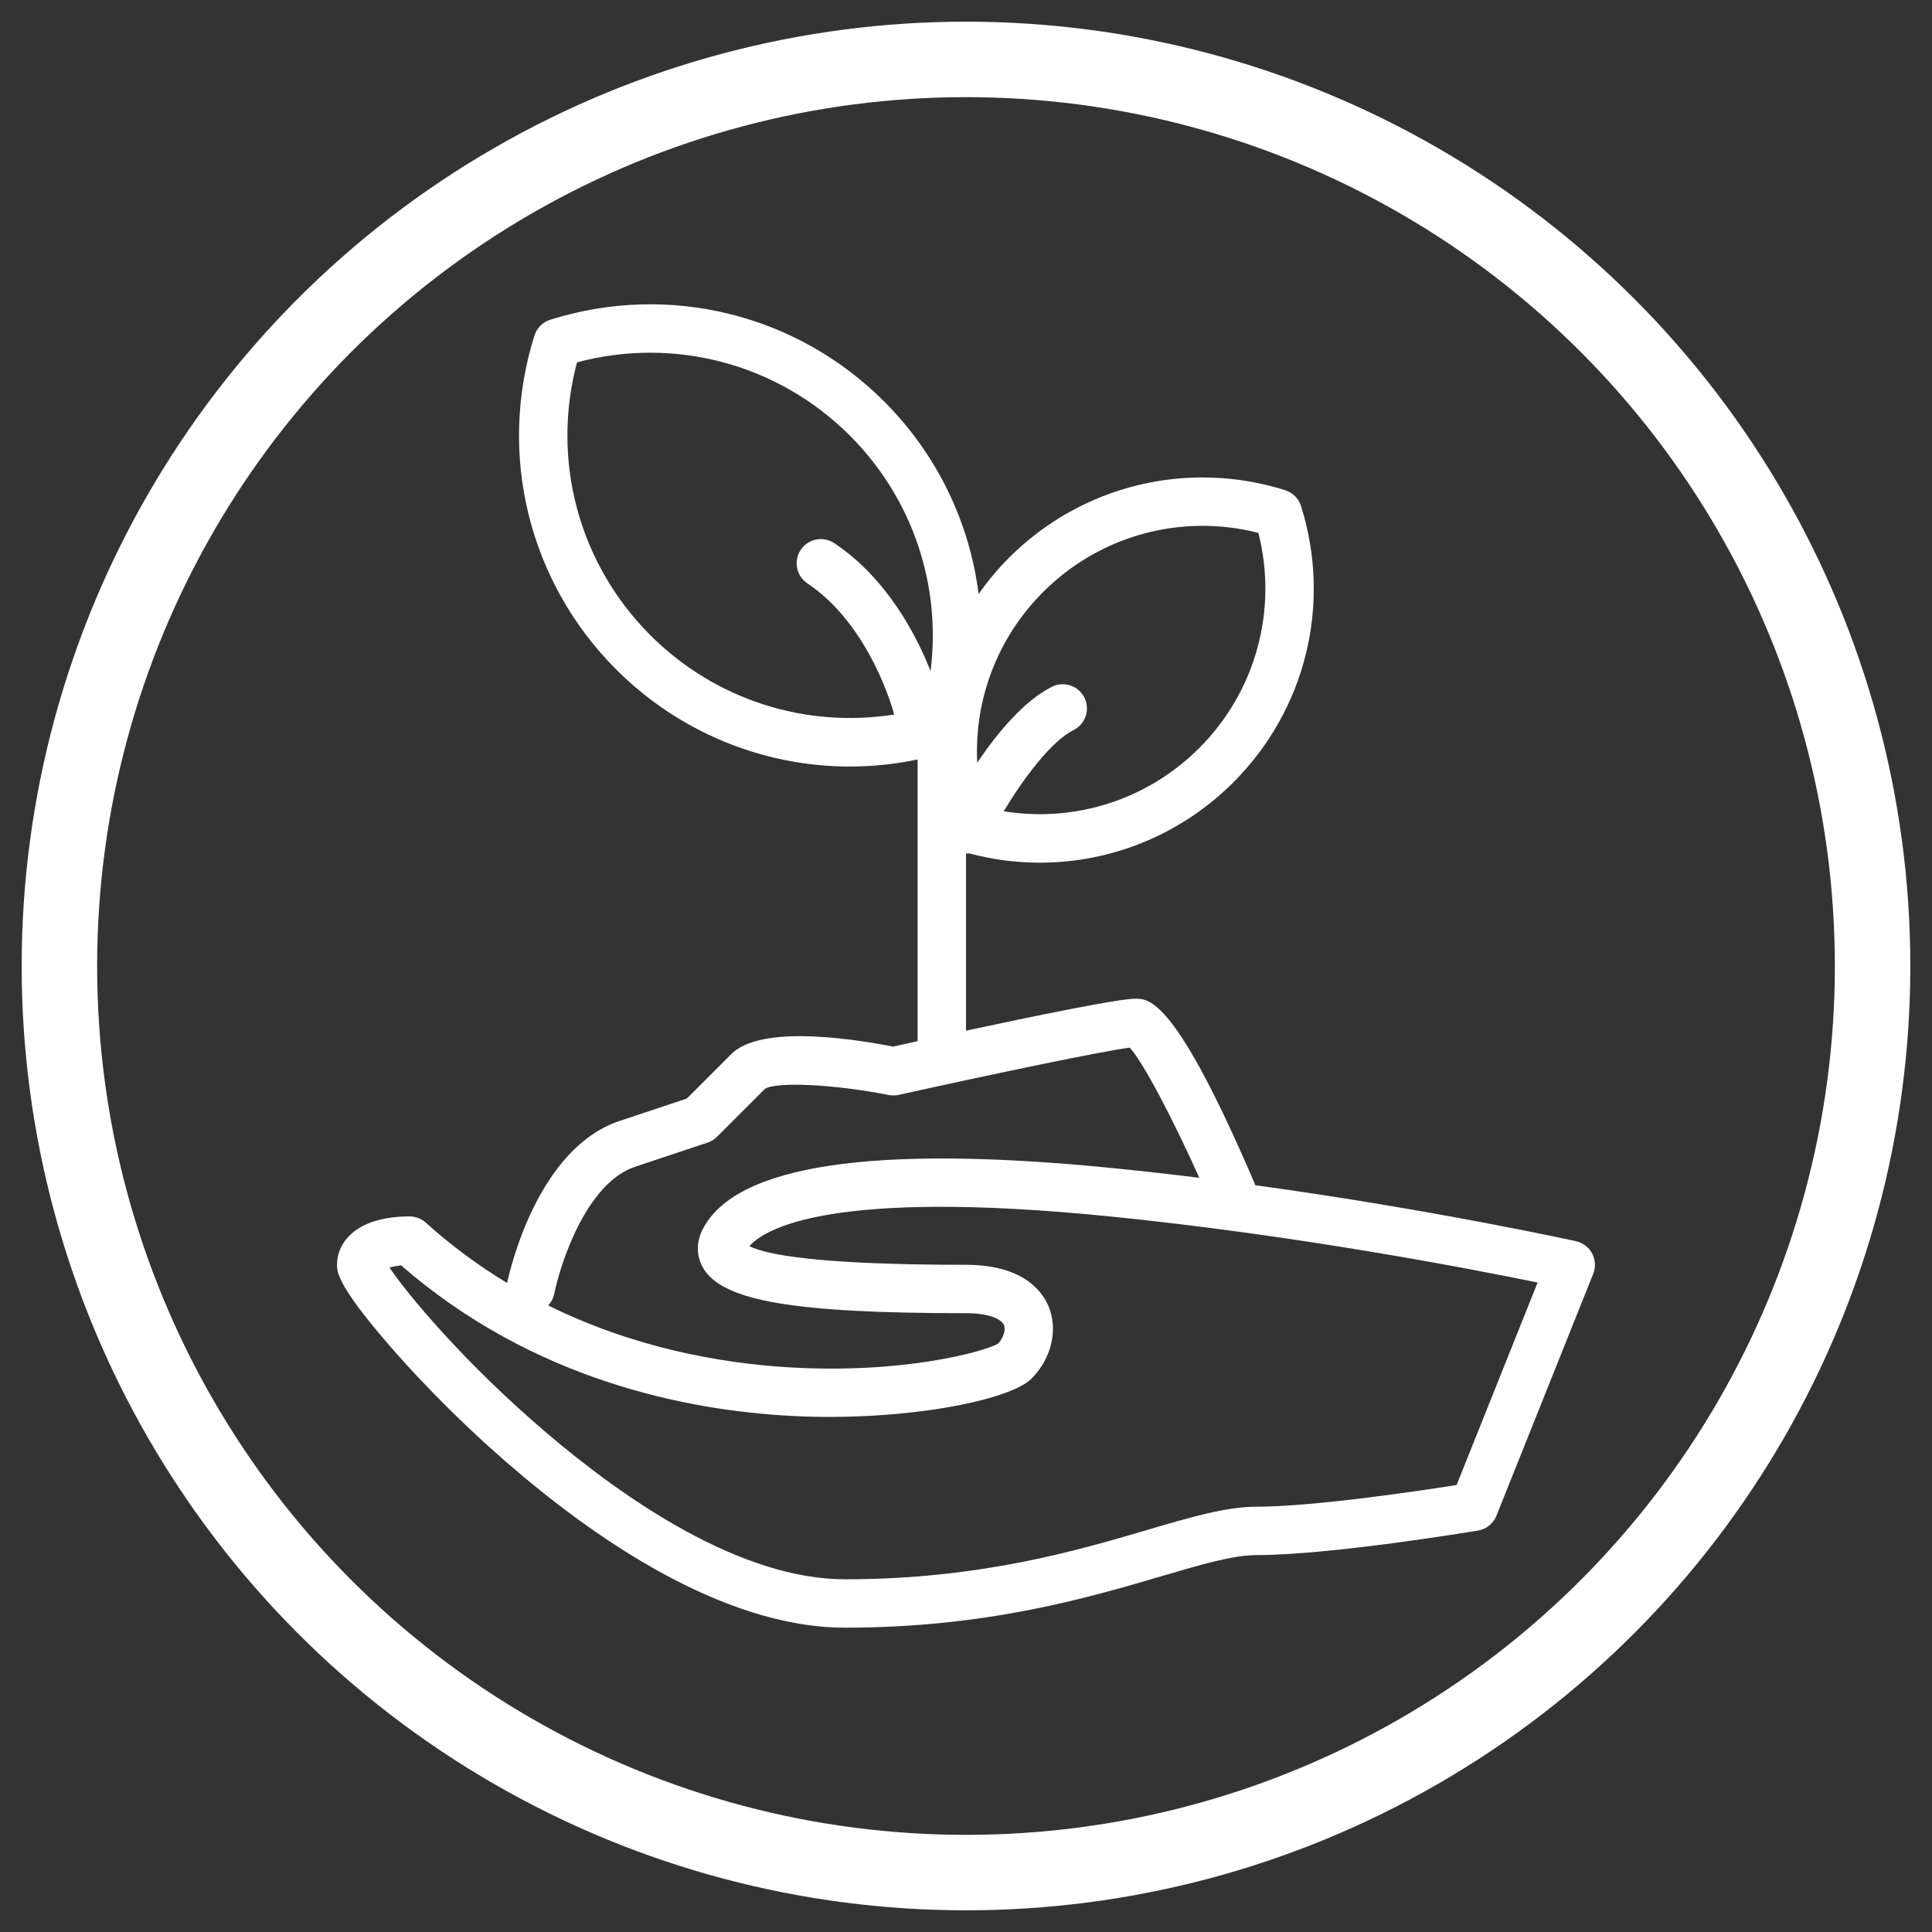 <?xml version="1.0" encoding="UTF-8" standalone="no"?>
<!-- Generator: Adobe Illustrator 19.0.0, SVG Export Plug-In . SVG Version: 6.00 Build 0)  -->

<svg
   xmlns:dc="http://purl.org/dc/elements/1.1/"
   xmlns:cc="http://creativecommons.org/ns#"
   xmlns:rdf="http://www.w3.org/1999/02/22-rdf-syntax-ns#"
   xmlns:svg="http://www.w3.org/2000/svg"
   xmlns="http://www.w3.org/2000/svg"
   xmlns:sodipodi="http://sodipodi.sourceforge.net/DTD/sodipodi-0.dtd"
   xmlns:inkscape="http://www.inkscape.org/namespaces/inkscape"
   version="1.1"
   id="Layer_1"
   x="0px"
   y="0px"
   viewBox="0 0 512.019 512.019"
   style="enable-background:new 0 0 512.019 512.019;"
   xml:space="preserve"
   width="512px"
   height="512px"
   inkscape:version="0.91 r13725"
   sodipodi:docname="sproutt.svg"><rect x="0" y="0" width="512.019" height="512.019" fill="#333333" stroke="none"/><defs
     id="defs3456"><marker
       inkscape:stockid="Arrow1Lstart"
       orient="auto"
       refY="0.0"
       refX="0.0"
       id="marker4540"
       style="overflow:visible"
       inkscape:isstock="true"><path
         id="path4542"
         d="M 0.0,0.0 L 5.0,-5.0 L -12.5,0.0 L 5.0,5.0 L 0.0,0.0 z "
         style="fill-rule:evenodd;stroke:#ffffff;stroke-width:1pt;stroke-opacity:1;fill:#000000;fill-opacity:1"
         transform="scale(0.8) translate(12.5,0)" /></marker><marker
       inkscape:stockid="Arrow1Lstart"
       orient="auto"
       refY="0.0"
       refX="0.0"
       id="Arrow1Lstart"
       style="overflow:visible"
       inkscape:isstock="true"><path
         id="path4270"
         d="M 0.0,0.0 L 5.0,-5.0 L -12.5,0.0 L 5.0,5.0 L 0.0,0.0 z "
         style="fill-rule:evenodd;stroke:#ffffff;stroke-width:1pt;stroke-opacity:1;fill:#000000;fill-opacity:1"
         transform="scale(0.8) translate(12.5,0)" /></marker></defs><sodipodi:namedview
     pagecolor="#000000"
     bordercolor="#666666"
     borderopacity="1"
     objecttolerance="10"
     gridtolerance="10"
     guidetolerance="10"
     inkscape:pageopacity="0"
     inkscape:pageshadow="2"
     inkscape:window-width="1680"
     inkscape:window-height="1001"
     id="namedview3454"
     showgrid="false"
     inkscape:zoom="1.5878906"
     inkscape:cx="160.90529"
     inkscape:cy="260.54241"
     inkscape:window-x="0"
     inkscape:window-y="0"
     inkscape:window-maximized="1"
     inkscape:current-layer="layer6" /><g
     id="g3424" /><g
     id="g3426" /><g
     id="g3428" /><g
     id="g3430" /><g
     id="g3432" /><g
     id="g3434" /><g
     id="g3436" /><g
     id="g3438" /><g
     id="g3440" /><g
     id="g3442" /><g
     id="g3444" /><g
     id="g3446" /><g
     id="g3448" /><g
     id="g3450" /><g
     id="g3452" /><g
     inkscape:groupmode="layer"
     id="layer1"
     inkscape:label="Layer 1"
     style="display:none"><g
       id="g3418"
       transform="matrix(0.747,0,0,0.747,64.661,64.661)"><g
         id="g3420"><path
           d="m 447.28,304.8 -0.365,-5.01 C 441.05,223.436 405.498,175.571 374.134,133.352 345.092,94.258 320.009,60.498 320.009,10.685 c 0,-4 -2.24,-7.656 -5.792,-9.49 -3.563,-1.844 -7.844,-1.542 -11.083,0.813 -47.104,33.708 -86.406,90.521 -100.135,144.729 -9.531,37.74 -10.792,80.167 -10.969,108.188 -43.5,-9.292 -53.354,-74.365 -53.458,-75.073 -0.49,-3.375 -2.552,-6.313 -5.552,-7.917 -3.031,-1.583 -6.594,-1.698 -9.667,-0.177 -2.281,1.104 -55.99,28.396 -59.115,137.375 -0.219,3.625 -0.229,7.25 -0.229,10.885 0,105.865 86.135,192 192,192 105.865,0 192,-86.135 192,-192 0,-5.312 -0.364,-10.27 -0.729,-15.218 z M 256.009,490.685 c -35.292,0 -64,-30.583 -64,-68.177 0,-1.281 -0.01,-2.573 0.083,-4.156 0.427,-15.854 3.438,-26.677 6.74,-33.875 6.188,13.292 17.26,25.51 35.219,25.51 5.896,0 10.667,-4.771 10.667,-10.667 0,-15.188 0.313,-32.708 4.094,-48.521 3.365,-14.031 11.406,-28.938 21.594,-40.896 4.531,15.521 13.365,28.083 21.99,40.344 12.344,17.542 25.104,35.677 27.344,66.604 0.135,1.833 0.271,3.677 0.271,5.656 -0.002,37.595 -28.71,68.178 -64.002,68.178 z m 67.412,-13.937 c 11.072,-15.099 17.922,-33.763 17.922,-54.24 0,-2.51 -0.156,-4.844 -0.469,-9.208 -2.531,-34.823 -17.667,-56.344 -31.031,-75.333 -11.385,-16.167 -21.208,-30.135 -21.208,-49.948 0,-4.052 -2.292,-7.75 -5.917,-9.552 -3.604,-1.813 -7.958,-1.406 -11.177,1.042 -20.458,15.458 -37.521,41.479 -43.479,66.323 -3.042,12.74 -4.104,26.521 -4.479,37.854 -7.396,-7.958 -9.688,-22.708 -9.708,-22.906 -0.479,-3.427 -2.583,-6.417 -5.656,-8.01 -3.052,-1.583 -6.708,-1.625 -9.781,-0.042 -2.688,1.375 -26.302,14.917 -27.656,64.729 -0.094,1.688 -0.104,3.375 -0.104,5.052 0,20.477 6.85,39.141 17.922,54.24 C 127.936,450.554 85.345,390.186 85.345,320.02 c 0,-3.198 -0.01,-6.385 0.208,-9.938 1.833,-63.938 22.292,-95.646 35.646,-109.635 9.312,33.333 33.708,76.906 81.479,76.906 5.896,0 10.667,-4.771 10.667,-10.667 0,-35.698 0.802,-76.948 10.344,-114.719 10.833,-42.792 40.51,-89 76.333,-120.281 5.948,45.688 30.833,79.188 56.99,114.385 31.094,41.854 63.24,85.135 68.625,155.219 l 0.365,5.104 c 0.333,4.438 0.677,8.865 0.677,13.625 -0.003,70.166 -42.594,130.534 -103.258,156.729 z"
           id="path3422"
           inkscape:connector-curvature="0"
           style="fill:#ffffff" /></g></g></g><g
     inkscape:groupmode="layer"
     id="layer2"
     inkscape:label="Layer 2"
     style="display:inline"><circle
       style="opacity:1;stroke:#ffffff;stroke-width:20.001;stroke-miterlimit:4;stroke-dasharray:none;stroke-opacity:1;fill:none;fill-opacity:1"
       id="path4753"
       cx="256.009"
       cy="256.009"
       r="240.265" /></g><g
     inkscape:groupmode="layer"
     id="layer3"
     inkscape:label="Layer 3"
     style="display:none"><path
       style="fill:none;fill-rule:evenodd;stroke:#ffffff;stroke-width:20.001;stroke-linecap:butt;stroke-linejoin:miter;stroke-miterlimit:4;stroke-dasharray:none;stroke-opacity:1"
       d="M 68.647,406.844 441.483,105.805"
       id="path4756"
       inkscape:connector-curvature="0" /></g><g
     inkscape:groupmode="layer"
     id="layer4"
     inkscape:label="rain"
     style="display:none"><g
       id="g4996"
       transform="matrix(1.019,0,0,1.019,56.051,56.051)"><g
         id="g4948"><g
           id="g4950"><g
             id="g4952"><path
               id="path4954"
               d="M 268.6,96 C 249.8,69.6 230.6,42 215.8,13.2 211.8,5.2 203.4,0 194.6,0 185.8,0 177.4,4.8 173.4,13.2 159,41.6 140.6,68.4 123,94.4 c -35.6,51.6 -68.8,100 -68.8,154 0,83.6 58.8,144 140,144 82,0 144,-62 144,-144 0,-53.6 -34,-101.6 -69.6,-152.4 z m -74.4,280.4 c -72,0 -124,-54 -124,-128 0,-48.8 32,-95.6 65.6,-144.8 18,-26.4 36.8,-54 51.6,-83.2 2,-4 5.6,-4.4 7.2,-4.4 1.6,0 5.2,0.4 7.2,4.4 15.2,29.6 34.8,57.6 54,84.8 34,48.8 66.4,94.8 66.4,143.2 0,72.8 -55.2,128 -128,128 z"
               inkscape:connector-curvature="0"
               style="fill:#ffffff" /><path
               id="path4956"
               d="m 156.6,117.6 c -3.6,-2.4 -8.8,-1.6 -11.2,2 -13.6,20.8 -29.6,44.8 -41.2,69.2 -2,4 0,8.8 4,10.8 1.2,0.4 2.4,0.8 3.6,0.8 2.8,0 6,-1.6 7.2,-4.4 11.2,-23.6 26.4,-46.8 40,-66.8 2.4,-4 1.2,-8.8 -2.4,-11.6 z"
               inkscape:connector-curvature="0"
               style="fill:#ffffff" /><path
               id="path4958"
               d="m 104.6,208.8 c -4,-1.6 -8.8,0.4 -10.4,4.4 -1.6,4.4 -3.2,8.8 -4,13.2 -0.8,4.4 2,8.4 6.4,9.6 0.4,0 1.2,0 1.6,0 3.6,0 7.2,-2.8 8,-6.4 0.8,-3.6 1.6,-7.2 3.2,-10.8 1.6,-3.6 -0.4,-8 -4.8,-10 z"
               inkscape:connector-curvature="0"
               style="fill:#ffffff" /></g></g></g><g
         id="g4960" /><g
         id="g4962" /><g
         id="g4964" /><g
         id="g4966" /><g
         id="g4968" /><g
         id="g4970" /><g
         id="g4972" /><g
         id="g4974" /><g
         id="g4976" /><g
         id="g4978" /><g
         id="g4980" /><g
         id="g4982" /><g
         id="g4984" /><g
         id="g4986" /><g
         id="g4988" /></g></g><g
     inkscape:groupmode="layer"
     id="layer5"
     inkscape:label="speaker"
     style="display:none"><g
       id="g5310"
       transform="matrix(6.319,0,0,6.319,66.443,66.442)"><g
         id="g5264"><path
           id="path5266"
           d="m 28.404,7.758 c -0.975,-0.552 -2.131,-0.534 -3.09,0.044 -0.046,0.027 -0.09,0.059 -0.13,0.093 L 11.634,19.358 1,19.358 c -0.553,0 -1,0.447 -1,1 l 0,19 c 0,0.266 0.105,0.52 0.293,0.707 0.188,0.187 0.441,0.293 0.707,0.293 l 10.61,-0.005 13.543,12.44 c 0.05,0.046 0.104,0.086 0.161,0.12 0.492,0.297 1.037,0.446 1.582,0.446 0.517,-0.001 1.033,-0.134 1.508,-0.402 C 29.403,52.393 30,51.363 30,50.201 L 30,10.514 C 30,9.353 29.403,8.323 28.404,7.758 Z M 28,50.201 c 0,0.431 -0.217,0.81 -0.579,1.015 -0.155,0.087 -0.548,0.255 -1,0.026 L 13,38.913 13,34.357 c 0,-0.553 -0.447,-1 -1,-1 -0.553,0 -1,0.447 -1,1 l 0,3.996 -9,0.004 0,-17 9,0 0,4 c 0,0.553 0.447,1 1,1 0.553,0 1,-0.447 1,-1 L 13,20.821 26.405,9.481 C 26.866,9.239 27.266,9.411 27.421,9.499 27.783,9.704 28,10.083 28,10.514 l 0,39.687 z"
           inkscape:connector-curvature="0"
           style="fill:#ffffff" /><path
           id="path5268"
           d="m 52.026,29.858 c 0,-8.347 -5.316,-15.76 -13.229,-18.447 -0.522,-0.177 -1.091,0.103 -1.269,0.626 -0.177,0.522 0.103,1.091 0.626,1.269 7.101,2.411 11.872,9.063 11.872,16.553 0,7.483 -4.762,14.136 -11.849,16.554 -0.522,0.178 -0.802,0.746 -0.623,1.27 0.142,0.415 0.53,0.677 0.946,0.677 0.107,0 0.216,-0.017 0.323,-0.054 7.898,-2.695 13.203,-10.108 13.203,-18.448 z"
           inkscape:connector-curvature="0"
           style="fill:#ffffff" /><path
           id="path5270"
           d="M 44.453,6.374 C 43.945,6.161 43.358,6.395 43.141,6.904 42.926,7.413 43.163,8 43.672,8.216 52.376,11.909 58,20.405 58,29.858 c 0,9.777 -5.894,18.38 -15.015,21.914 -0.515,0.2 -0.771,0.779 -0.571,1.294 0.153,0.396 0.532,0.639 0.933,0.639 0.12,0 0.242,-0.021 0.361,-0.067 C 53.605,49.801 60,40.467 60,29.858 60,19.6 53.897,10.382 44.453,6.374 Z"
           inkscape:connector-curvature="0"
           style="fill:#ffffff" /><path
           id="path5272"
           d="m 43.026,29.858 c 0,-5.972 -4.009,-11.302 -9.749,-12.962 -0.53,-0.151 -1.084,0.152 -1.238,0.684 -0.153,0.53 0.152,1.085 0.684,1.238 4.889,1.413 8.304,5.953 8.304,11.04 0,5.087 -3.415,9.627 -8.304,11.04 -0.531,0.153 -0.837,0.708 -0.684,1.238 0.127,0.438 0.526,0.723 0.961,0.723 0.092,0 0.185,-0.013 0.277,-0.039 5.741,-1.661 9.749,-6.991 9.749,-12.962 z"
           inkscape:connector-curvature="0"
           style="fill:#ffffff" /></g><g
         id="g5274" /><g
         id="g5276" /><g
         id="g5278" /><g
         id="g5280" /><g
         id="g5282" /><g
         id="g5284" /><g
         id="g5286" /><g
         id="g5288" /><g
         id="g5290" /><g
         id="g5292" /><g
         id="g5294" /><g
         id="g5296" /><g
         id="g5298" /><g
         id="g5300" /><g
         id="g5302" /></g></g><g
     inkscape:groupmode="layer"
     id="layer6"
     inkscape:label="roza"><g
       id="g5611"
       transform="matrix(0.685,0,0,0.685,80.647,80.646)"><g
         id="g5569"><g
           id="g5571"><path
             id="path5573"
             d="m 498.255,367.242 c -1.282,-2.428 -3.566,-4.171 -6.246,-4.766 -0.676,-0.15 -54.965,-12.124 -124.16,-21.685 -0.097,-0.315 -0.163,-0.633 -0.296,-0.942 -30.509,-71.187 -40.612,-71.187 -46.04,-71.187 -6.543,0 -39.05,6.681 -65.514,12.362 l 0,-68.518 c 0.396,0 0.79,-0.031 1.181,-0.081 9.069,2.416 18.274,3.608 27.404,3.608 27.67,0 54.63,-10.857 74.872,-31.098 28.057,-28.058 38.081,-69.018 26.159,-106.895 -0.917,-2.917 -3.201,-5.201 -6.118,-6.118 -37.874,-11.919 -78.834,-1.898 -106.895,26.159 -4.367,4.368 -8.243,9.078 -11.722,14.01 C 257.391,84.394 244.866,58.121 224.321,37.576 190.415,3.672 140.923,-8.438 95.152,5.969 c -2.916,0.917 -5.199,3.201 -6.117,6.117 -14.407,45.771 -2.294,95.265 31.61,129.171 24.462,24.462 57.034,37.577 90.473,37.577 8.705,0 17.468,-0.912 26.164,-2.723 l 0,108.977 c -3.626,0.796 -6.846,1.507 -9.476,2.09 -19.576,-3.777 -51.799,-7.913 -62.657,2.943 l -17.155,17.157 -25.982,8.66 C 90.459,326.457 79.646,373.081 78.462,378.639 67.745,372.156 57.169,364.449 47,355.298 c -1.718,-1.547 -3.948,-2.403 -6.261,-2.403 -20.724,0 -28.078,10.084 -28.078,18.718 0,2.695 0,7.713 19.672,30.533 7.6,8.815 23.622,26.455 45.545,45.548 C 111.56,477.03 161.686,512 209.204,512 c 54.75,0 93.893,-11.517 122.475,-19.927 15.477,-4.554 27.703,-8.15 36.631,-8.15 28.524,0 83.448,-9.099 85.771,-9.486 3.225,-0.538 5.936,-2.72 7.151,-5.757 l 37.437,-93.592 c 1.02,-2.549 0.868,-5.418 -0.414,-7.846 z M 285.84,111.319 c 21.934,-21.934 53.445,-30.484 83.276,-22.896 7.588,29.829 -0.962,61.342 -22.896,83.276 -20.068,20.069 -48.149,28.892 -75.629,24.442 7.598,-12.588 18.283,-27.044 27.031,-31.418 4.622,-2.311 6.496,-7.933 4.185,-12.557 -2.312,-4.621 -7.936,-6.496 -12.557,-4.185 -10.934,5.467 -21.248,18.034 -28.899,29.368 -1.218,-24.303 7.756,-48.297 25.489,-66.03 z m -91.186,-3.335 c 24.55,16.367 33.412,50.107 33.551,50.651 0.006,0.025 0.018,0.047 0.025,0.072 -34.297,5.418 -69.302,-5.642 -94.348,-30.687 -27.787,-27.786 -38.433,-67.837 -28.369,-105.574 37.734,-10.057 77.788,0.581 105.574,28.369 24.252,24.251 35.438,57.846 31.202,91.091 -5.412,-13.719 -16.755,-35.832 -37.253,-49.496 -4.305,-2.87 -10.114,-1.705 -12.979,2.596 -2.867,4.299 -1.705,10.111 2.597,12.978 z M 96.713,382.808 c 2.307,-11.536 12.412,-42.843 31.219,-49.112 l 28.077,-9.359 c 1.378,-0.46 2.63,-1.234 3.658,-2.261 l 18.569,-18.569 c 4.598,-2.83 27.287,-1.694 47.853,2.409 1.277,0.254 2.595,0.241 3.864,-0.041 37.204,-8.267 78.515,-16.861 89.418,-18.29 5.419,5.973 17.071,28.485 26.907,50.371 -10.859,-1.348 -21.964,-2.611 -33.192,-3.734 -92.975,-9.301 -146.489,-1.275 -159.049,23.845 -2.518,5.037 -2.354,10.528 0.451,15.066 7.747,12.536 35.26,17.198 101.511,17.198 9.436,0 13.812,2.484 14.693,4.611 0.783,1.887 -0.203,4.916 -2.3,7.185 -4.784,2.847 -36.333,11.951 -81.773,9.093 -25.613,-1.615 -58.975,-7.447 -92.25,-23.882 1.147,-1.227 1.99,-2.764 2.344,-4.53 z m 349.109,73.997 c -14.424,2.27 -55.41,8.399 -77.512,8.399 -11.626,0 -24.992,3.932 -41.914,8.911 -27.49,8.089 -65.138,19.166 -117.192,19.166 -40.47,0 -85.094,-30.767 -115.402,-56.577 -32.273,-27.483 -54.244,-54.18 -60.838,-64.024 1.271,-0.355 2.861,-0.658 4.476,-0.85 50.935,44.267 110.251,56.154 151.395,58.264 42.498,2.182 83.891,-5.82 92.501,-14.427 7.698,-7.699 10.371,-18.907 6.65,-27.889 -2.501,-6.038 -9.982,-16.166 -31.987,-16.166 -58.305,0 -77.615,-4.05 -83.789,-7.225 5.922,-6.71 31.474,-22.289 139.013,-11.54 72.654,7.266 140.337,20.36 165.932,25.622 l -31.333,78.336 z"
             inkscape:connector-curvature="0"
             style="fill:#ffffff" /></g></g><g
         id="g5575" /><g
         id="g5577" /><g
         id="g5579" /><g
         id="g5581" /><g
         id="g5583" /><g
         id="g5585" /><g
         id="g5587" /><g
         id="g5589" /><g
         id="g5591" /><g
         id="g5593" /><g
         id="g5595" /><g
         id="g5597" /><g
         id="g5599" /><g
         id="g5601" /><g
         id="g5603" /></g></g></svg>